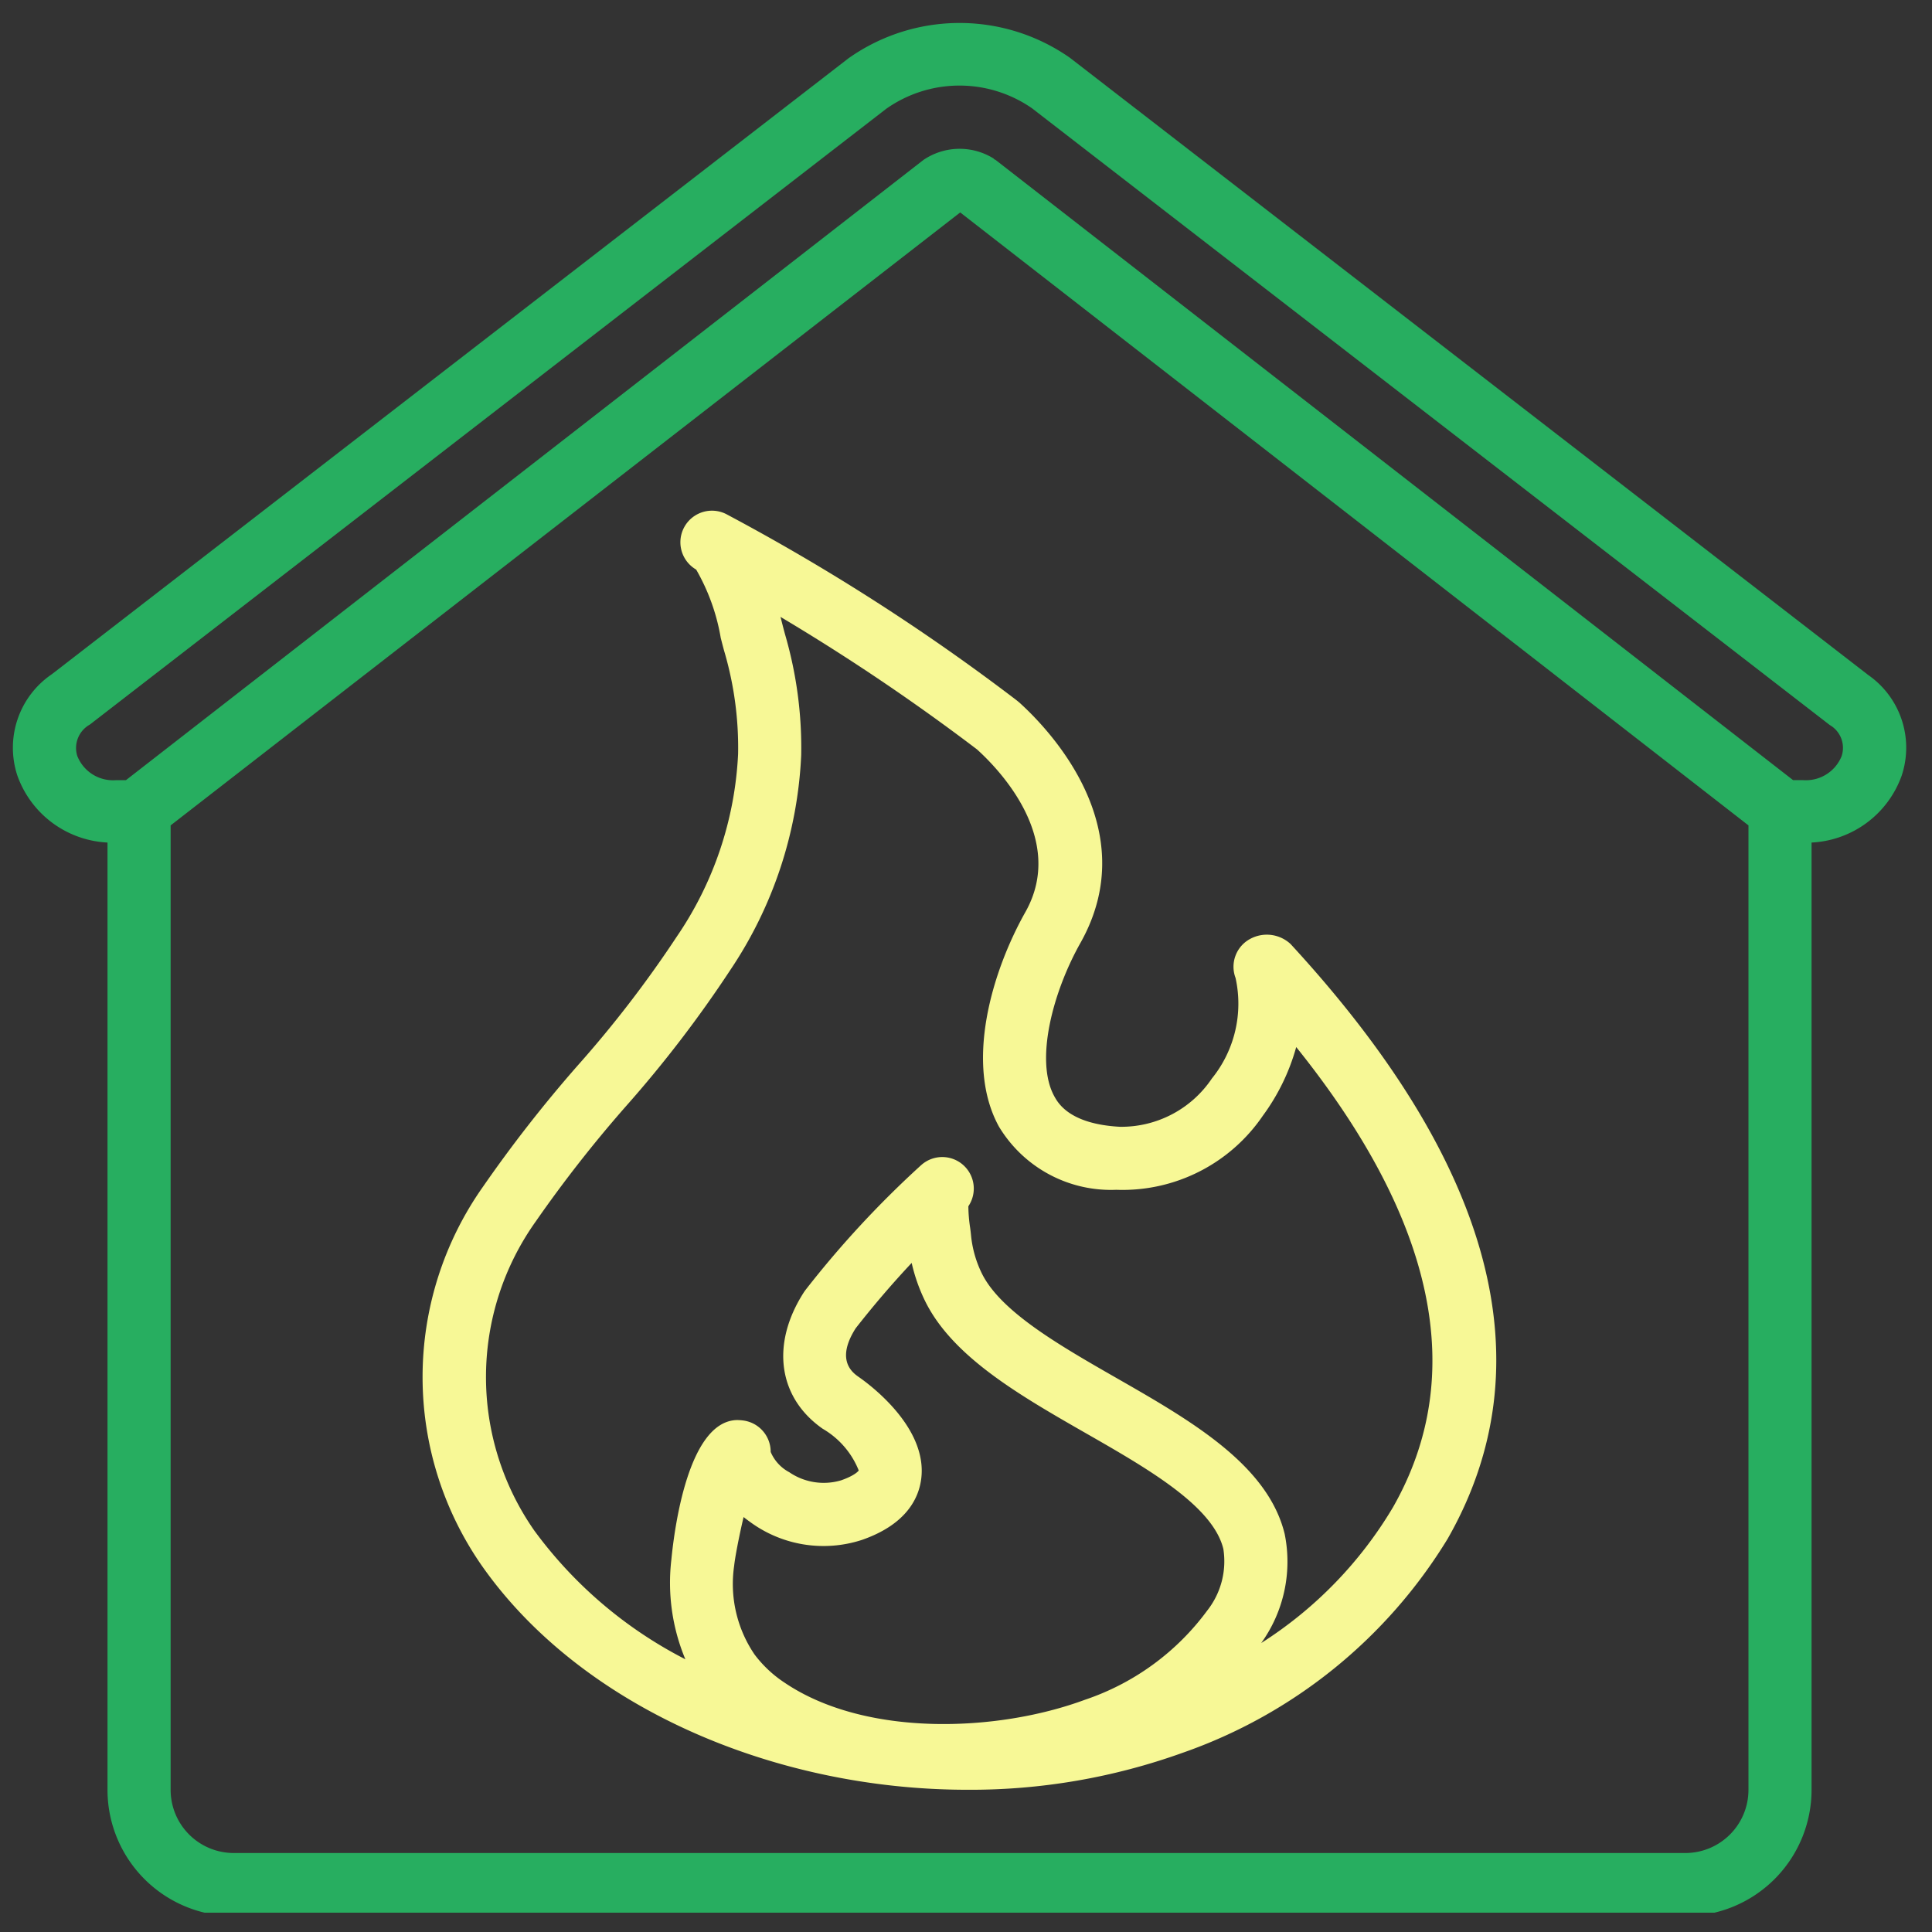 <?xml version="1.0" encoding="utf-8"?><svg width="50" height="50" fill="none" xmlns="http://www.w3.org/2000/svg" viewBox="0 0 50 50"><rect x="0" y="0" width="50" height="50" fill="#333333" stroke="none"/><g clip-path="url(#acclip0)"><path d="M48.338 17.46L27.69 1.496a4.977 4.977 0 00-5.733.014L1.344 17.447a2.3 2.3 0 00-.895 2.624 2.611 2.611 0 002.333 1.734v24.517a3.27 3.27 0 003.267 3.267h37.567a3.27 3.27 0 003.267-3.267V21.805a2.611 2.611 0 002.333-1.734 2.291 2.291 0 00-.878-2.61zm-4.722 30.496H6.05a1.635 1.635 0 01-1.634-1.634V21.361L24.85 5.498l20.4 15.863v24.961a1.635 1.635 0 01-1.634 1.634zm4.047-28.392a.996.996 0 01-1.009.625h-.25L25.767 4.14c-.01-.007-.023-.009-.033-.016-.01-.008-.015-.018-.025-.025a1.665 1.665 0 00-1.81.04L3.26 20.19h-.25A.996.996 0 012 19.564a.693.693 0 01.325-.812l20.61-15.936a3.291 3.291 0 013.773-.014l20.648 15.963a.68.68 0 01.306.8z" fill="#27AE60"/><path d="M32.354 24.299a.817.817 0 00-.378 1.01 3.08 3.08 0 01-.613 2.603 2.823 2.823 0 01-2.382 1.249c-1.302-.071-1.599-.614-1.697-.792-.504-.921-.04-2.694.681-3.972 1.65-2.944-.796-5.502-1.584-6.215a3.23 3.23 0 00-.095-.077 54.752 54.752 0 00-7.474-4.791l-.002-.002-.003-.001a.817.817 0 00-.79 1.43c.314.546.53 1.143.635 1.764.042.165.078.306.106.398.244.847.36 1.725.344 2.606a9.143 9.143 0 01-1.59 4.735 29.385 29.385 0 01-2.56 3.33 34.854 34.854 0 00-2.45 3.135 8.54 8.54 0 00-.005 9.85c2.571 3.63 7.546 5.76 12.54 5.76 1.898.01 3.783-.315 5.57-.957a13.075 13.075 0 006.859-5.54c2.567-4.498 1.2-9.676-4.065-15.39a.903.903 0 00-1.047-.133zm-10.13 11.337c-.15-.105-.61-.426-.08-1.259.46-.588.943-1.153 1.45-1.693.076.337.191.665.342.976.705 1.449 2.454 2.45 4.146 3.42 1.626.93 3.307 1.894 3.578 3.005a2.06 2.06 0 01-.416 1.595 6.505 6.505 0 01-3.166 2.31c-2.284.845-5.686.965-7.769-.44a3.105 3.105 0 01-.782-.733A3.245 3.245 0 0119 40.521c.02-.201.122-.742.244-1.26.05.04.103.08.156.118a3.21 3.21 0 002.909.473c1.142-.398 1.462-1.07 1.53-1.564.183-1.33-1.314-2.443-1.615-2.652zm13.824 3.376a10.553 10.553 0 01-3.408 3.51c.587-.816.807-1.84.607-2.824-.437-1.793-2.428-2.933-4.354-4.036-1.477-.846-3.004-1.721-3.488-2.716a2.87 2.87 0 01-.274-.967 4.498 4.498 0 00-.025-.212 3.854 3.854 0 01-.045-.549.816.816 0 00-1.225-1.061l-.006.005a25.839 25.839 0 00-2.974 3.21c-.016.02-.045.061-.059.083-.852 1.335-.659 2.716.494 3.521.423.246.752.625.933 1.08 0 0-.073.12-.454.254a1.58 1.58 0 01-1.345-.21 1.058 1.058 0 01-.48-.524.817.817 0 00-.72-.815 1.245 1.245 0 00-.155-.01c-1.25.032-1.614 2.773-1.695 3.611a5.133 5.133 0 00.362 2.58 11.15 11.15 0 01-3.908-3.329 6.938 6.938 0 01.035-8 33.357 33.357 0 012.336-2.984 31.029 31.029 0 002.698-3.522 10.832 10.832 0 001.837-5.567 10.476 10.476 0 00-.409-3.091c-.025-.087-.056-.207-.092-.348a11.34 11.34 0 00-.035-.136 54.61 54.61 0 015.085 3.429c.563.508 2.315 2.314 1.257 4.203-.874 1.549-1.579 3.934-.69 5.557a3.385 3.385 0 003.04 1.638 4.393 4.393 0 003.789-1.914 5.45 5.45 0 00.866-1.78c3.61 4.493 4.453 8.495 2.502 11.914z" fill="#F7F896"/></g><defs><clipPath id="acclip0"><path fill="#fff" transform="translate(.333 .5)" d="M0 0h49v49H0z"/></clipPath></defs></svg>